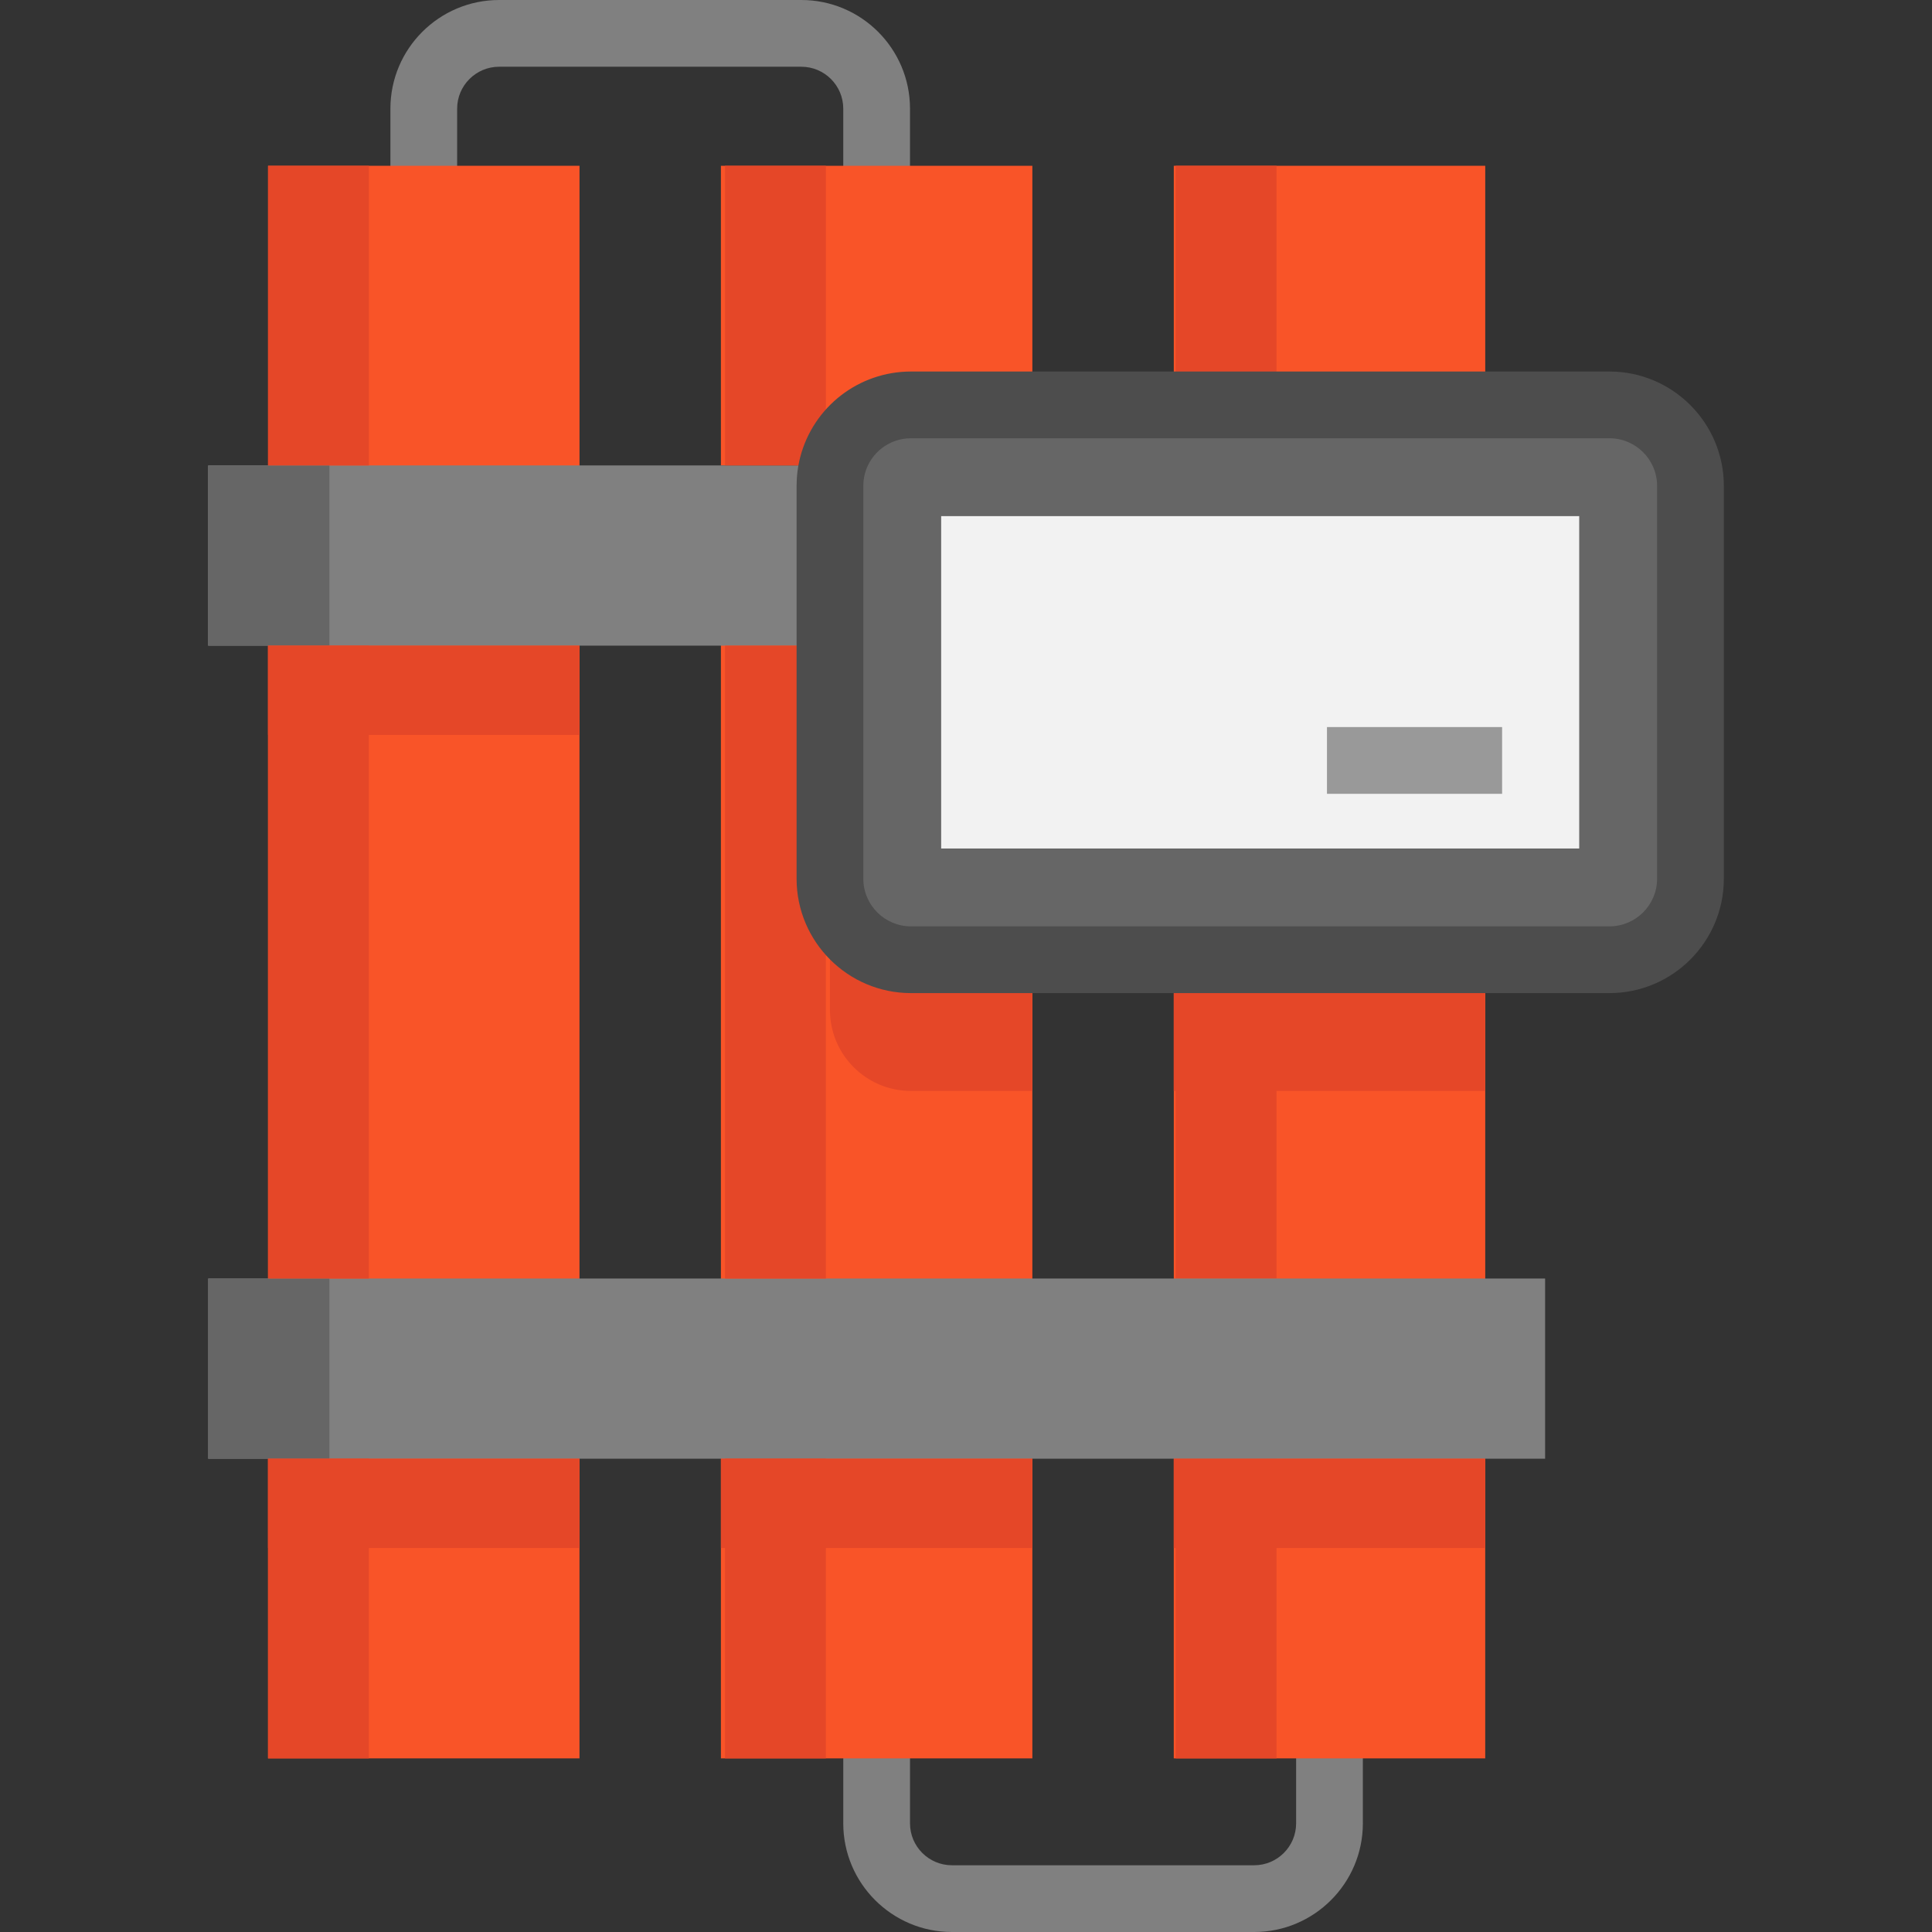 <?xml version="1.0" encoding="iso-8859-1"?>
<!-- Generator: Adobe Illustrator 19.0.0, SVG Export Plug-In . SVG Version: 6.00 Build 0)  -->
<svg version="1.1" id="Layer_1" xmlns="http://www.w3.org/2000/svg" xmlns:xlink="http://www.w3.org/1999/xlink" x="0px" y="0px"
	 viewBox="0 0 512 512" style="enable-background:new 0 0 512 512;" xml:space="preserve">
<rect x="0" y="0" width="512" height="512" fill="#333333" stroke="none"/>
<path style="fill:#808080;" d="M241.161,57.801h-17.687V28.794c0-6.124-4.983-11.107-11.107-11.107h-80.099
	c-6.13,0-11.119,4.983-11.119,11.107v29.006h-17.687V28.794C103.462,12.917,116.384,0,132.268,0h80.099
	c15.877,0,28.794,12.917,28.794,28.794v29.006H241.161z"/>
<g>
	<polygon style="fill:#F95428;" points="153.575,43.934 153.575,132.781 71.036,132.781 71.036,43.934 112.306,43.934 	"/>
	<rect x="311.065" y="254.337" style="fill:#F95428;" width="82.539" height="100.992"/>
	<path style="fill:#F95428;" d="M273.587,253.7v91.018h-82.539V164.028h28.9v66.552c0,12.766,9.61,23.119,21.46,23.119H273.587z"/>
	<rect x="71.031" y="158.133" style="fill:#F95428;" width="82.539" height="193.66"/>
</g>
<path style="fill:#808080;" d="M332.377,512h-80.109c-15.877,0-28.794-12.917-28.794-28.794v-29.007h17.687v29.007
	c0,6.124,4.983,11.107,11.107,11.107h80.109c6.124,0,11.109-4.983,11.109-11.107v-29.007h17.687v29.007
	C361.172,499.083,348.255,512,332.377,512z"/>
<g>
	<polygon style="fill:#F95428;" points="393.598,373.606 393.598,465.991 352.329,465.991 311.059,465.991 311.059,373.606 	"/>
	<polygon style="fill:#F95428;" points="273.587,375.964 273.587,465.991 232.317,465.991 191.048,465.991 191.048,375.964 	"/>
	<rect x="71.031" y="377.143" style="fill:#F95428;" width="82.539" height="88.847"/>
	<rect x="311.065" y="43.934" style="fill:#F95428;" width="82.539" height="63.366"/>
</g>
<g>
	<rect x="311.572" y="386.576" style="fill:#E54728;" width="26.724" height="79.414"/>
	<rect x="311.572" y="171.103" style="fill:#E54728;" width="26.724" height="167.719"/>
	<polygon style="fill:#E54728;" points="338.289,43.934 338.289,123.348 311.566,123.348 311.566,43.934 324.928,43.934 	"/>
</g>
<path style="fill:#666666;" d="M447.991,128.761v104.117c0,11.85-9.61,21.46-21.472,21.46h-32.921h-82.539h-37.473h-32.178
	c-11.85,0-21.46-9.61-21.46-21.46v-61.774v-42.342c0-1.863,0.236-3.679,0.684-5.412c2.405-9.233,10.789-16.048,20.776-16.048h32.178
	h37.473h82.539h32.921C438.381,107.3,447.991,116.91,447.991,128.761z"/>
<rect x="249.42" y="136.779" style="fill:#F2F2F2;" width="169.087" height="88.081"/>
<polygon style="fill:#808080;" points="409.469,338.822 409.469,386.576 393.598,386.576 311.059,386.576 273.587,386.576 
	191.048,386.576 153.575,386.576 71.036,386.576 55.177,386.576 55.177,338.822 71.036,338.822 153.575,338.822 191.048,338.822 
	273.587,338.822 311.059,338.822 393.598,338.822 "/>
<polygon style="fill:#666666;" points="87.293,338.822 87.293,386.576 85.855,386.576 78.372,386.576 74.975,386.576 
	67.493,386.576 64.096,386.576 56.615,386.576 55.177,386.576 55.177,338.822 56.615,338.822 64.096,338.822 67.493,338.822 
	74.975,338.822 78.372,338.822 85.855,338.822 "/>
<path style="fill:#F95428;" d="M273.587,43.934V107.3h-32.178c-9.987,0-18.371,6.815-20.776,16.048h-0.012h-29.572V43.934h41.269
	H273.587z"/>
<path style="fill:#E54728;" d="M311.059,259.632v29.478h82.539v-29.478H311.059z M249.426,254.337h-8.018
	c-11.85,0-21.46-9.61-21.46-21.46v34.772c0,11.85,9.61,21.46,21.46,21.46h32.178v-29.478h-24.16L249.426,254.337L249.426,254.337z"
	/>
<path style="fill:#808080;" d="M220.62,123.348h0.012c-0.448,1.733-0.684,3.549-0.684,5.412v42.342h-0.012h-28.889h-37.473H71.036
	H55.165v-47.755h15.871h82.539h37.473H220.62z"/>
<polygon style="fill:#666666;" points="87.293,123.348 87.293,171.103 85.855,171.103 78.372,171.103 74.975,171.103 
	67.493,171.103 64.096,171.103 56.615,171.103 55.177,171.103 55.177,123.348 56.615,123.348 64.096,123.348 67.493,123.348 
	74.975,123.348 78.372,123.348 85.855,123.348 "/>
<g>
	<rect x="71.031" y="386.576" style="fill:#E54728;" width="26.724" height="79.414"/>
	<rect x="71.031" y="171.103" style="fill:#E54728;" width="26.724" height="167.719"/>
	<rect x="71.031" y="171.103" style="fill:#E54728;" width="82.539" height="23.653"/>
	<rect x="71.031" y="386.576" style="fill:#E54728;" width="82.539" height="23.653"/>
	<rect x="191.054" y="386.576" style="fill:#E54728;" width="82.539" height="23.653"/>
	<rect x="311.065" y="386.576" style="fill:#E54728;" width="82.539" height="23.653"/>
	<polygon style="fill:#E54728;" points="97.76,43.934 97.76,123.348 71.036,123.348 71.036,43.934 84.398,43.934 	"/>
	<rect x="192.139" y="386.576" style="fill:#E54728;" width="26.724" height="79.414"/>
	<rect x="192.139" y="171.103" style="fill:#E54728;" width="26.724" height="167.719"/>
	<polygon style="fill:#E54728;" points="218.86,43.934 218.86,123.348 192.136,123.348 192.136,43.934 205.498,43.934 	"/>
</g>
<path style="fill:#4D4D4D;" d="M426.519,263.181H241.408c-16.709,0-30.304-13.594-30.304-30.304V128.761
	c0-2.581,0.324-5.146,0.965-7.625c3.481-13.359,15.544-22.678,29.339-22.678h185.111c16.716,0,30.315,13.594,30.315,30.304v104.117
	C456.835,249.587,443.236,263.181,426.519,263.181z M241.408,116.144c-5.747,0-10.771,3.879-12.218,9.434
	c-0.263,1.016-0.399,2.093-0.399,3.182v104.117c0,6.957,5.66,12.617,12.617,12.617h185.111c6.963,0,12.628-5.66,12.628-12.617
	V128.761c0-6.957-5.666-12.617-12.628-12.617H241.408z"/>
<rect x="351.662" y="192.681" style="fill:#999999;" width="46.41" height="17.687"/>
<g>
</g>
<g>
</g>
<g>
</g>
<g>
</g>
<g>
</g>
<g>
</g>
<g>
</g>
<g>
</g>
<g>
</g>
<g>
</g>
<g>
</g>
<g>
</g>
<g>
</g>
<g>
</g>
<g>
</g>
</svg>
